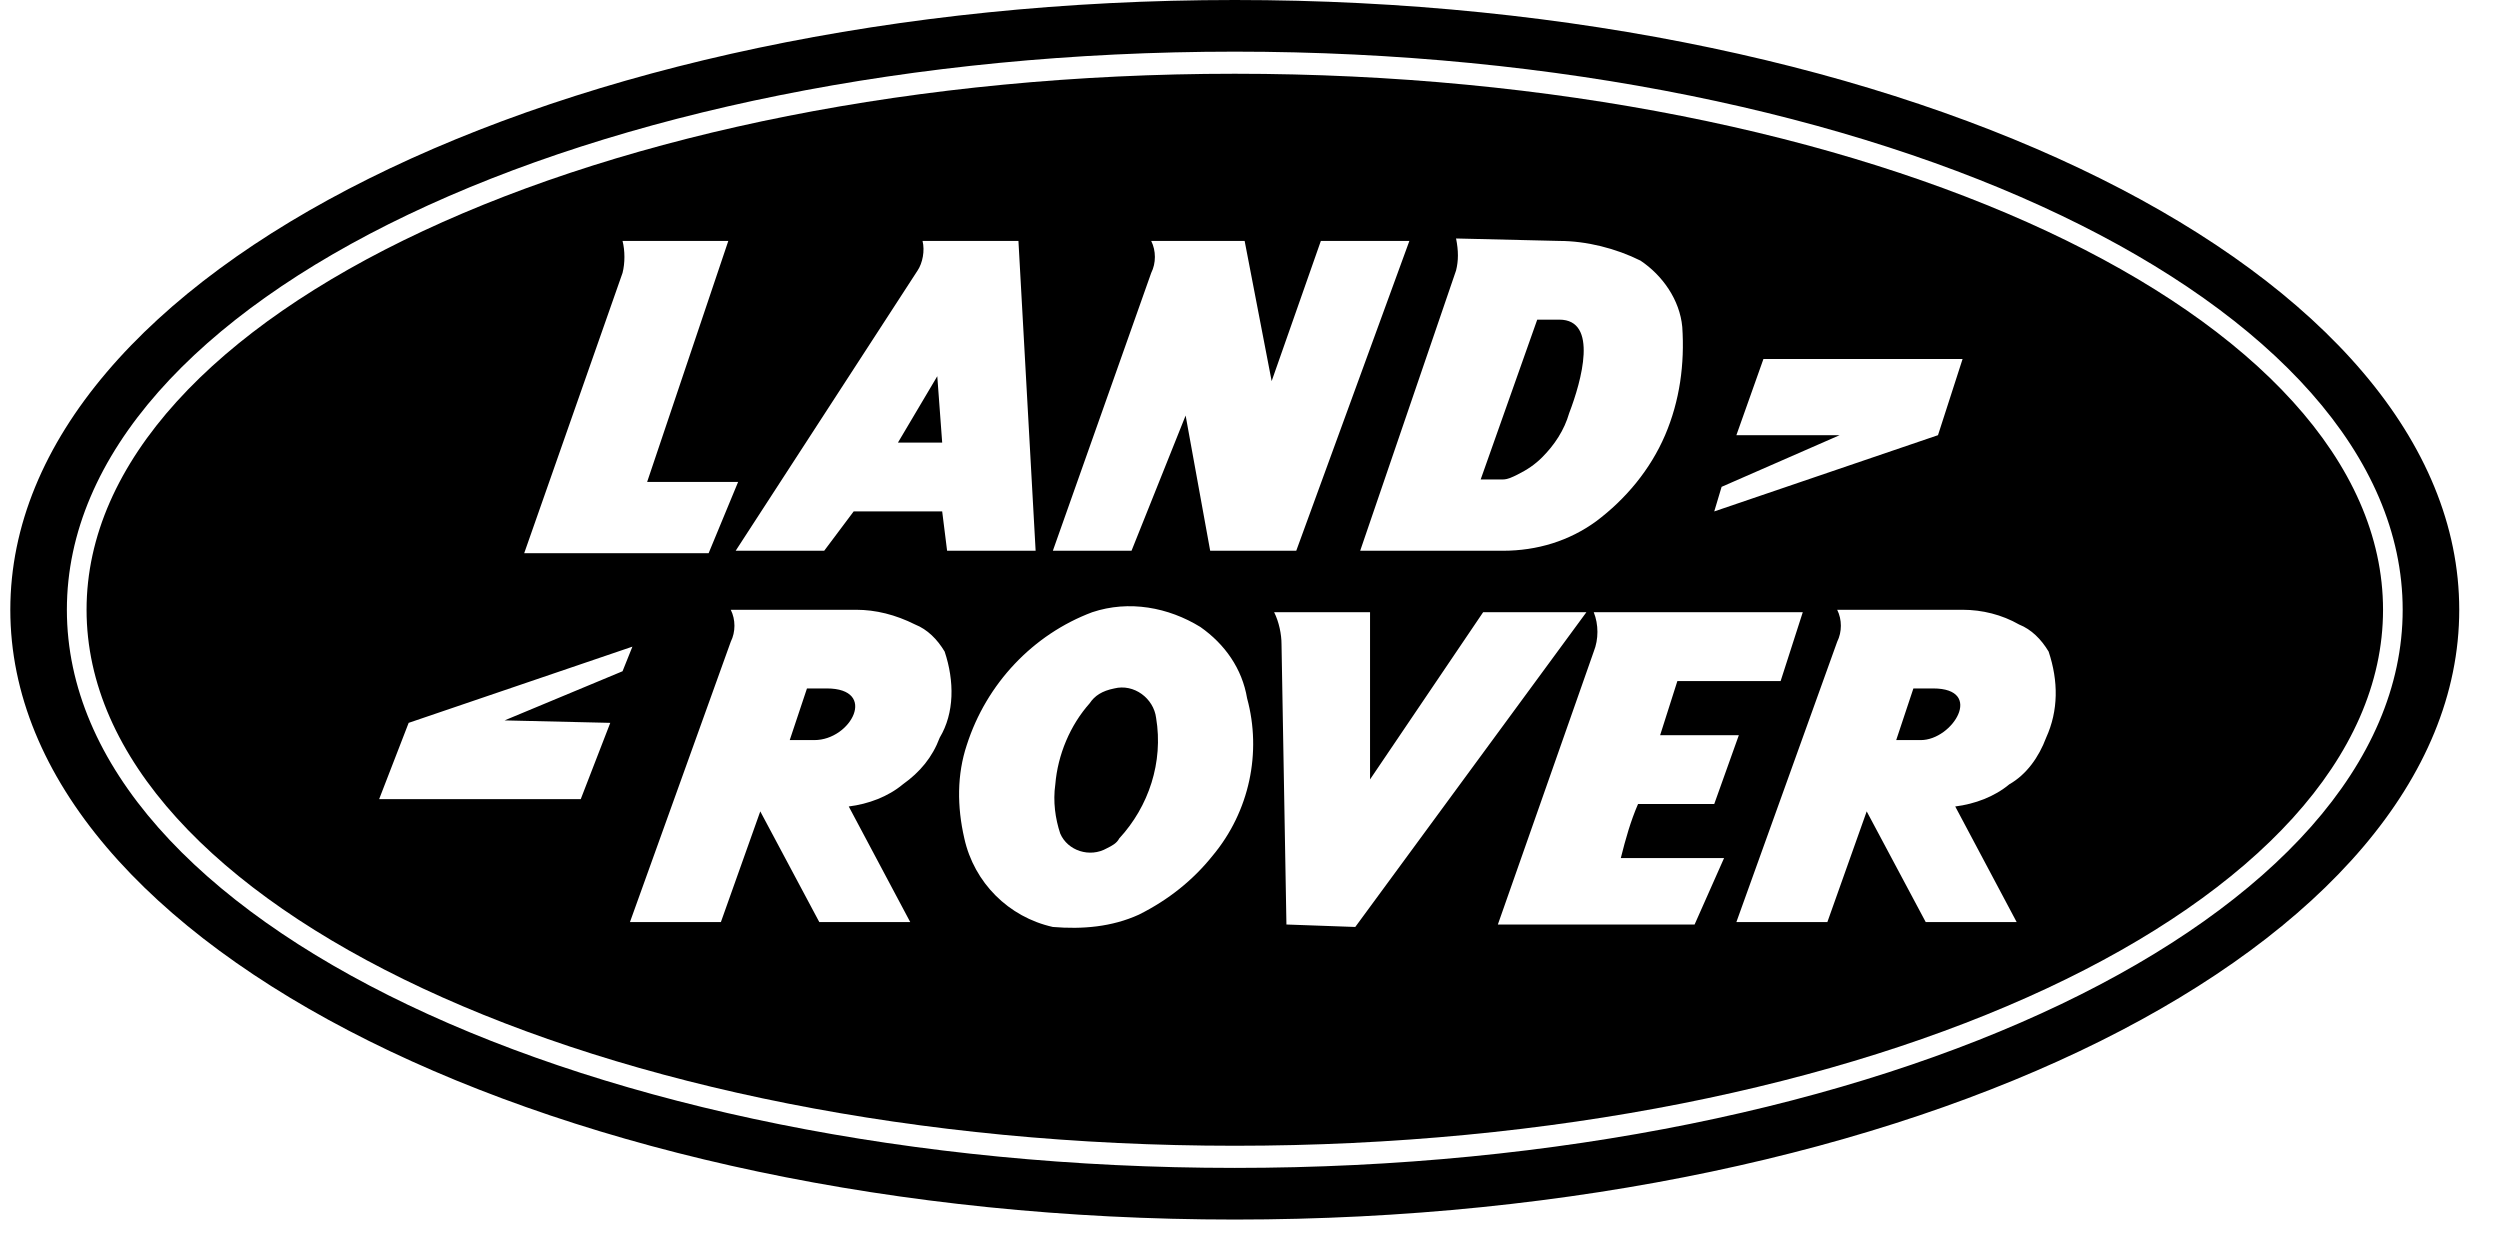 <svg width="56" height="28" viewBox="0 0 56 28" fill="none" xmlns="http://www.w3.org/2000/svg">
<path d="M27.659 0C12.513 0 0.231 6.113 0.231 13.659C0.231 21.204 12.513 27.318 27.659 27.318C42.805 27.318 55.087 21.204 55.087 13.659C55.087 6.113 42.805 0 27.659 0ZM27.659 26.161C13.174 26.161 1.498 20.598 1.498 13.659C1.498 6.719 13.174 1.157 27.659 1.157C42.144 1.157 53.82 6.774 53.82 13.659C53.82 20.543 42.144 26.161 27.659 26.161Z" fill="black"/>
<path d="M27.659 1.652C13.45 1.652 1.939 7.05 1.939 13.659C1.939 20.268 13.45 25.665 27.659 25.665C41.869 25.665 53.38 20.268 53.38 13.659C53.38 7.05 41.869 1.652 27.659 1.652ZM38.564 10.905L41.208 9.748H38.895L39.501 8.041H43.962L43.411 9.748L38.399 11.456L38.564 10.905ZM34.929 5.397C35.535 5.397 36.196 5.563 36.747 5.838C37.242 6.169 37.628 6.719 37.683 7.325C37.738 8.151 37.628 8.977 37.298 9.748C36.967 10.52 36.416 11.18 35.755 11.676C35.15 12.117 34.434 12.337 33.663 12.337H30.468L32.616 6.058C32.671 5.838 32.671 5.618 32.616 5.342L34.929 5.397ZM25.787 6.113C25.897 5.893 25.897 5.618 25.787 5.397H27.88L28.485 8.537L29.587 5.397H31.57L29.036 12.337H27.108L26.558 9.308L25.346 12.337H23.584L25.787 6.113ZM20.665 5.397H22.813L23.198 12.337H21.215L21.105 11.456H19.122L18.462 12.337H16.479L20.555 6.058C20.665 5.893 20.72 5.618 20.665 5.397ZM13.945 6.113C14.001 5.893 14.001 5.618 13.945 5.397H16.314L14.496 10.795H16.534L15.873 12.392H11.742L13.945 6.113ZM13.67 16.192L13.009 17.9H8.493L9.154 16.192L14.166 14.485L13.945 15.036L11.302 16.137L13.67 16.192ZM21.05 16.523C20.885 16.963 20.61 17.294 20.224 17.569C19.894 17.845 19.453 18.01 19.012 18.065L20.389 20.654H18.352L17.03 18.175L16.148 20.654H14.111L16.369 14.375C16.479 14.155 16.479 13.879 16.369 13.659H19.178C19.618 13.659 20.059 13.769 20.499 13.989C20.775 14.099 20.995 14.32 21.16 14.595C21.381 15.256 21.381 15.972 21.05 16.523ZM27.164 19.166C26.723 19.717 26.172 20.158 25.511 20.488C24.905 20.764 24.245 20.819 23.584 20.764C22.592 20.543 21.821 19.772 21.601 18.781C21.436 18.065 21.436 17.349 21.656 16.688C22.097 15.311 23.143 14.21 24.465 13.714C25.291 13.438 26.172 13.604 26.888 14.044C27.439 14.43 27.825 14.981 27.935 15.642C28.265 16.853 27.99 18.175 27.164 19.166ZM28.816 20.709L28.706 14.43C28.706 14.21 28.651 13.934 28.541 13.714H30.689V17.459L33.222 13.714H35.535L30.358 20.764L28.816 20.709ZM37.959 20.709H33.552L35.7 14.595C35.81 14.32 35.81 13.989 35.7 13.714H40.382L39.886 15.256H37.573L37.187 16.468H38.95L38.399 18.01H36.692C36.526 18.395 36.416 18.781 36.306 19.221H38.619L37.959 20.709ZM45.834 16.523C45.669 16.963 45.394 17.349 45.008 17.569C44.678 17.845 44.237 18.01 43.797 18.065L45.173 20.654H43.136L41.814 18.175L40.933 20.654H38.895L41.153 14.375C41.263 14.155 41.263 13.879 41.153 13.659H43.962C44.402 13.659 44.843 13.769 45.228 13.989C45.504 14.099 45.724 14.32 45.889 14.595C46.11 15.256 46.11 15.917 45.834 16.523Z" fill="black"/>
<path d="M33.993 10.63C34.213 10.52 34.378 10.409 34.544 10.244C34.819 9.969 35.039 9.638 35.15 9.253C35.425 8.537 35.81 7.16 34.929 7.16H34.434L33.167 10.74H33.662C33.773 10.74 33.883 10.685 33.993 10.63ZM43.301 15.421H42.86L42.475 16.578H43.025C43.741 16.578 44.457 15.421 43.301 15.421ZM18.517 15.421H18.076L17.69 16.578H18.241C19.067 16.578 19.673 15.421 18.517 15.421ZM21.105 9.914L20.995 8.427L20.114 9.914H21.105ZM24.41 15.752C23.969 16.247 23.694 16.908 23.639 17.569C23.584 17.955 23.639 18.34 23.749 18.671C23.914 19.056 24.41 19.221 24.795 19.001C24.905 18.946 25.015 18.891 25.071 18.781C25.732 18.065 26.062 17.073 25.897 16.082C25.842 15.642 25.401 15.311 24.96 15.421C24.685 15.476 24.52 15.586 24.41 15.752Z" fill="black"/>
</svg>
